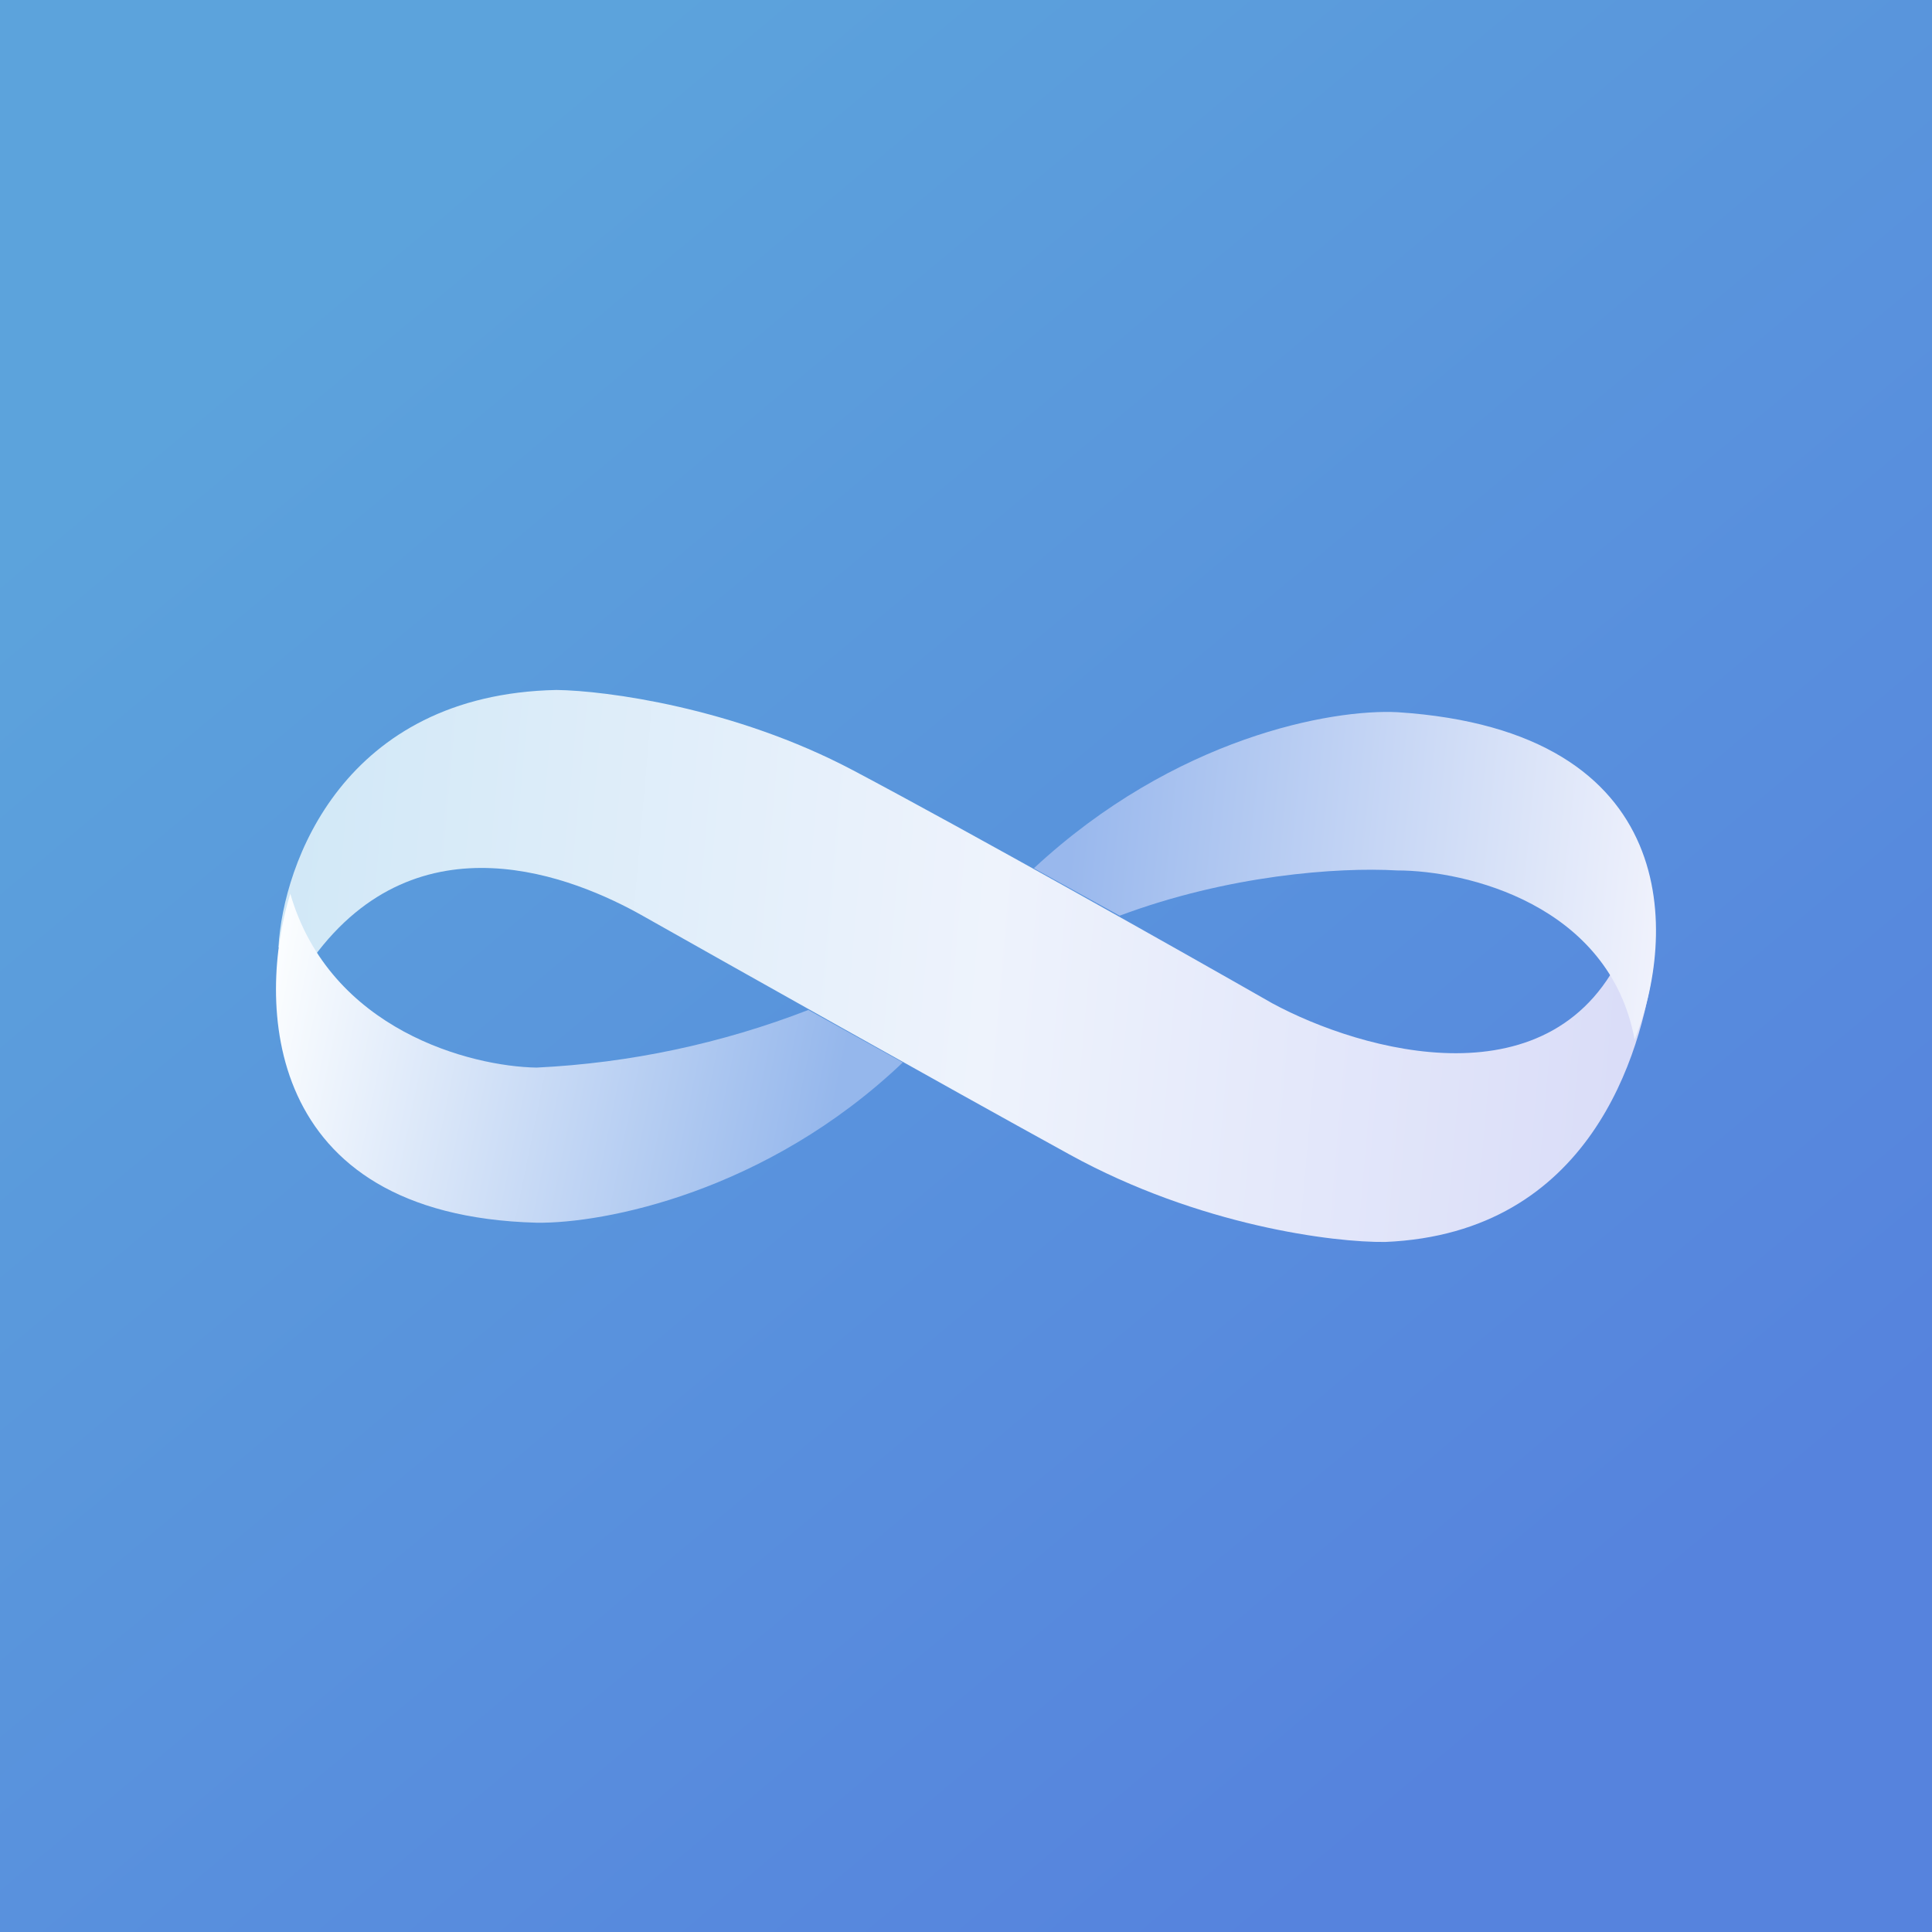 <svg width="24" height="24" viewBox="0 0 24 24" fill="none" xmlns="http://www.w3.org/2000/svg">
<rect x="0" y="0" width="24" height="24" fill="#333333" stroke="none"/>
<g clip-path="url(#clip0_31_14105)">
<path d="M0 0H24V24H0V0Z" fill="url(#paint0_linear_31_14105)"/>
<path d="M6.913 8.571C4.268 8.626 3.518 10.725 3.459 11.766L3.891 11.898C5.205 10.106 7.133 10.895 7.987 11.378C9.082 11.996 11.675 13.455 13.287 14.342C14.899 15.229 16.573 15.436 17.208 15.428C19.765 15.32 20.39 13.067 20.536 12.011L20.186 11.762C19.327 13.754 16.908 13.06 15.806 12.464C14.682 11.822 12.065 10.346 10.593 9.567C9.121 8.789 7.526 8.579 6.913 8.571Z" fill="url(#paint1_linear_31_14105)"/>
<path d="M20.306 12.914C19.993 11.234 18.21 10.813 17.358 10.813C16.613 10.77 15.253 10.872 13.909 11.375L12.843 10.786C14.598 9.156 16.545 8.806 17.358 8.847C20.94 9.078 20.816 11.655 20.306 12.914L20.306 12.914Z" fill="url(#paint2_linear_31_14105)"/>
<path d="M6.666 15.189C3.233 15.096 3.196 12.426 3.606 11.102C4.099 12.799 5.852 13.249 6.666 13.262C7.823 13.206 8.963 12.964 10.042 12.546L11.215 13.198C9.521 14.81 7.502 15.201 6.666 15.189Z" fill="url(#paint3_linear_31_14105)"/>
</g>
<defs>
<linearGradient id="paint0_linear_31_14105" x1="3.921" y1="3.552" x2="18.907" y2="21.439" gradientUnits="userSpaceOnUse">
<stop stop-color="#5CA3DC"/>
<stop offset="1" stop-color="#5683DD"/>
</linearGradient>
<linearGradient id="paint1_linear_31_14105" x1="3.431" y1="11.248" x2="20.545" y2="12.749" gradientUnits="userSpaceOnUse">
<stop stop-color="#D1E8F7"/>
<stop offset="0.516" stop-color="#EEF3FC"/>
<stop offset="1" stop-color="#D9DCF8"/>
</linearGradient>
<linearGradient id="paint2_linear_31_14105" x1="13.243" y1="11.072" x2="20.576" y2="11.812" gradientUnits="userSpaceOnUse">
<stop stop-color="#99B8ED"/>
<stop offset="1" stop-color="#F0F2FC"/>
</linearGradient>
<linearGradient id="paint3_linear_31_14105" x1="3.429" y1="11.611" x2="10.518" y2="13.053" gradientUnits="userSpaceOnUse">
<stop stop-color="#FCFEFF"/>
<stop offset="1" stop-color="#95B7EC"/>
</linearGradient>
<clipPath id="clip0_31_14105">
<rect width="24" height="24" fill="white"/>
</clipPath>
</defs>
</svg>
